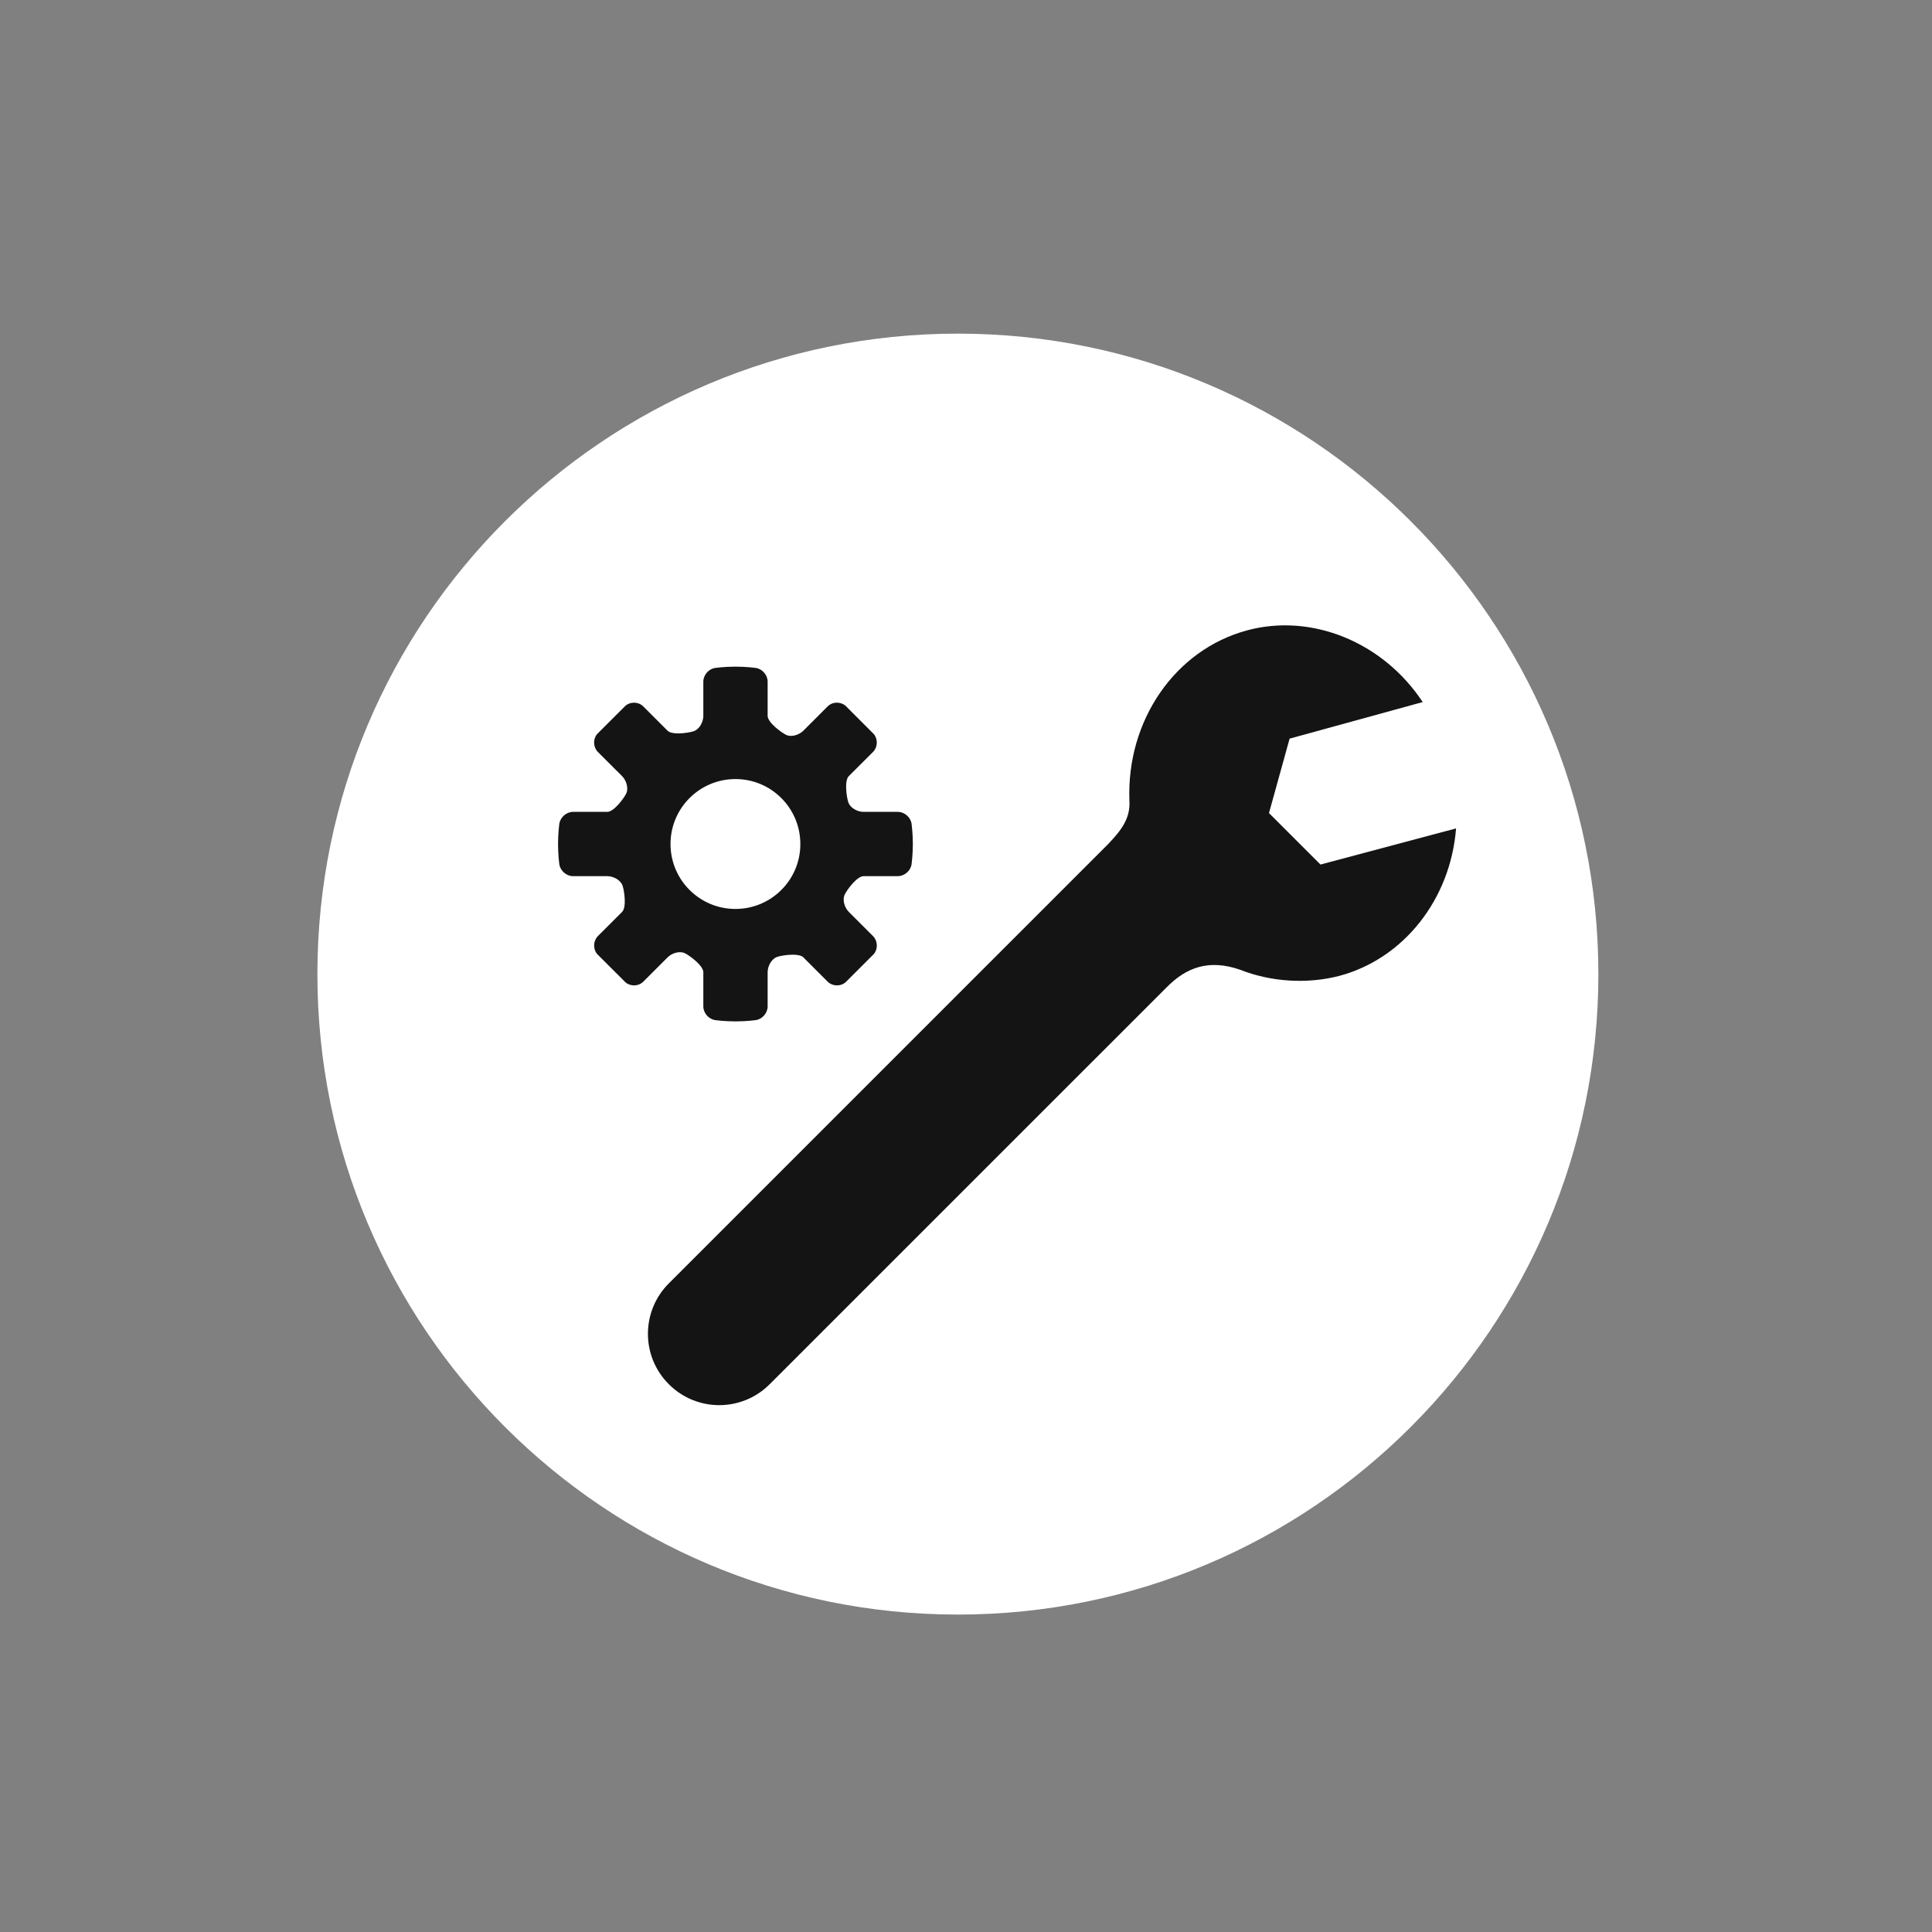 <?xml version="1.0" encoding="utf-8"?>
<!-- Generator: Adobe Illustrator 15.1.0, SVG Export Plug-In . SVG Version: 6.00 Build 0)  -->
<!DOCTYPE svg PUBLIC "-//W3C//DTD SVG 1.1//EN" "http://www.w3.org/Graphics/SVG/1.1/DTD/svg11.dtd">
<svg version="1.1" id="Calque_1" xmlns="http://www.w3.org/2000/svg" xmlns:xlink="http://www.w3.org/1999/xlink" x="0px" y="0px"
	 width="70px" height="70px" viewBox="0 0 70 70" enable-background="new 0 0 70 70" xml:space="preserve">
<rect x="0" y="0" width="70" height="70" fill="#808080" stroke="none"/>
<g>
	<defs>
		<rect id="SVGID_1_" x="11.5" y="12.088" width="46.412" height="46.412"/>
	</defs>
	<clipPath id="SVGID_2_">
		<use xlink:href="#SVGID_1_"  overflow="visible"/>
	</clipPath>
	<path clip-path="url(#SVGID_2_)" fill="#FFFFFF" d="M34.706,58.499c12.815,0,23.206-10.39,23.206-23.205
		c0-12.816-10.391-23.206-23.206-23.206c-12.816,0-23.206,10.39-23.206,23.206C11.5,48.109,21.89,58.499,34.706,58.499"/>
	<path clip-path="url(#SVGID_2_)" fill="#141414" d="M40.92,29.008c0.041,0.635-0.285,1.066-0.761,1.565L24.233,46.499
		c-1.01,1.01-1.01,2.646,0,3.654c1.009,1.011,2.645,1.011,3.654,0l14.36-14.358c0.743-0.763,1.566-1.044,2.677-0.662
		c1.123,0.445,2.438,0.53,3.614,0.222c2.32-0.625,4.015-2.766,4.218-5.34l-4.912,1.309l-1.866-1.865l0.747-2.697l4.822-1.325
		c-1.44-2.182-4.037-3.231-6.369-2.596C42.592,23.539,40.813,26.083,40.92,29.008"/>
	<path clip-path="url(#SVGID_2_)" fill="#141414" d="M26.647,32.933c-1.3,0-2.353-1.053-2.353-2.353s1.053-2.353,2.353-2.353
		c1.299,0,2.351,1.054,2.351,2.353C29,31.879,27.946,32.933,26.647,32.933 M31.292,31.744h1.24c0.24,0,0.464-0.195,0.496-0.432
		c0,0,0.046-0.334,0.046-0.732c0-0.397-0.046-0.732-0.046-0.732c-0.032-0.236-0.256-0.432-0.496-0.432h-1.24
		c-0.24,0-0.488-0.153-0.554-0.34c-0.064-0.188-0.154-0.788,0.017-0.957l0.878-0.876c0.168-0.171,0.182-0.46,0.027-0.646
		l-1.03-1.031c-0.088-0.071-0.197-0.107-0.304-0.107c-0.125,0-0.251,0.045-0.34,0.137l-0.877,0.877
		c-0.121,0.119-0.297,0.189-0.451,0.189c-0.064,0-0.125-0.012-0.177-0.037c-0.176-0.086-0.668-0.449-0.668-0.688v-1.241
		c0-0.24-0.195-0.463-0.433-0.496c0,0-0.334-0.046-0.733-0.046c-0.397,0-0.732,0.046-0.732,0.046
		c-0.238,0.033-0.432,0.256-0.432,0.496v1.241c0,0.239-0.154,0.488-0.341,0.554c-0.108,0.037-0.348,0.082-0.566,0.082
		c-0.165,0-0.318-0.026-0.39-0.099l-0.877-0.877c-0.089-0.091-0.213-0.137-0.34-0.137c-0.109,0-0.218,0.036-0.304,0.107
		l-1.032,1.031c-0.153,0.185-0.141,0.474,0.028,0.646l0.878,0.876c0.168,0.17,0.236,0.453,0.152,0.628
		c-0.085,0.175-0.447,0.668-0.689,0.668h-1.24c-0.24,0-0.463,0.195-0.497,0.432c0,0-0.046,0.337-0.046,0.733
		c0,0.397,0.046,0.732,0.046,0.732c0.034,0.236,0.257,0.432,0.497,0.432h1.24c0.24,0,0.488,0.153,0.554,0.34
		c0.064,0.187,0.152,0.787-0.017,0.956l-0.878,0.877c-0.167,0.171-0.181,0.46-0.028,0.646l1.032,1.031
		c0.087,0.072,0.197,0.107,0.304,0.107c0.126,0,0.249-0.045,0.34-0.136l0.878-0.877c0.121-0.12,0.295-0.189,0.45-0.189
		c0.065,0,0.126,0.012,0.177,0.037c0.177,0.086,0.669,0.45,0.669,0.69v1.238c0,0.239,0.194,0.463,0.432,0.496
		c0,0,0.335,0.046,0.732,0.046c0.399,0,0.733-0.046,0.733-0.046c0.238-0.033,0.433-0.257,0.433-0.496v-1.238
		c0-0.24,0.153-0.49,0.339-0.555c0.108-0.038,0.35-0.082,0.567-0.082c0.165,0,0.318,0.025,0.39,0.099l0.877,0.877
		c0.089,0.09,0.217,0.136,0.342,0.136c0.109,0,0.218-0.035,0.303-0.107l1.031-1.03c0.154-0.186,0.14-0.475-0.028-0.645l-0.877-0.877
		c-0.169-0.17-0.238-0.452-0.153-0.628C30.688,32.237,31.051,31.744,31.292,31.744"/>
</g>
</svg>
